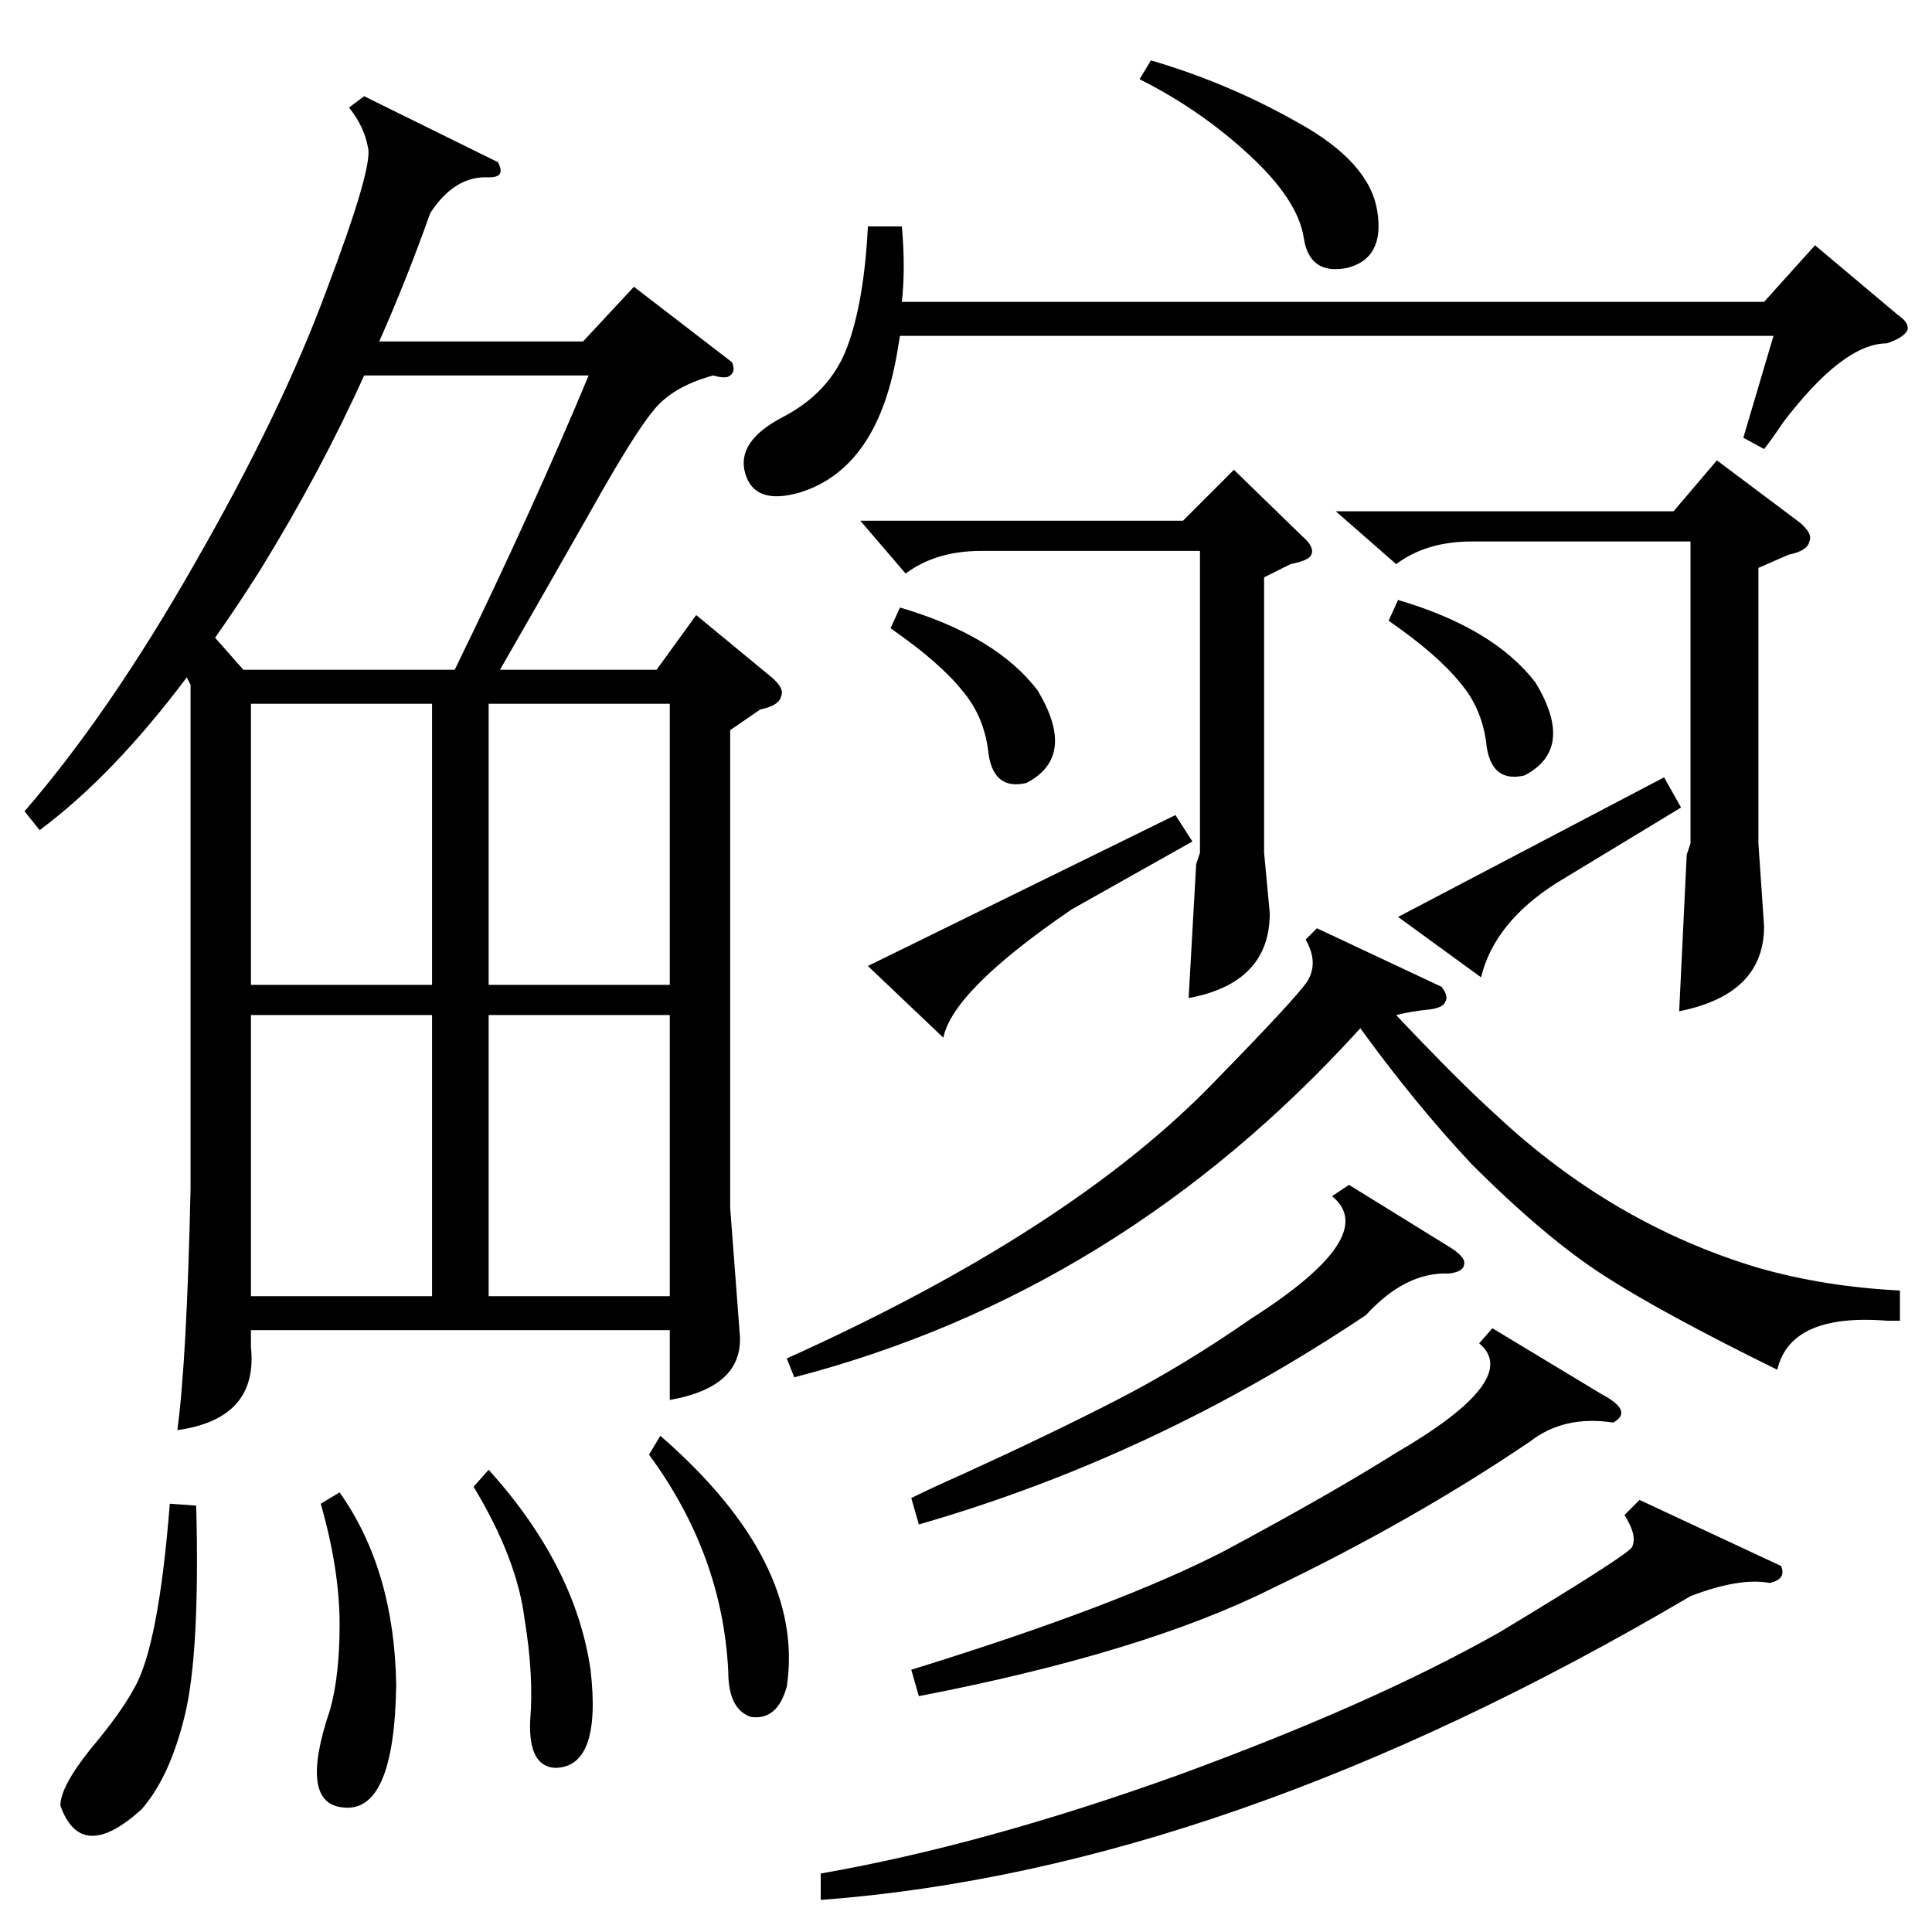 <?xml version="1.0" standalone="no"?>
<!DOCTYPE svg PUBLIC "-//W3C//DTD SVG 1.1//EN" "http://www.w3.org/Graphics/SVG/1.1/DTD/svg11.dtd" >
<svg xmlns="http://www.w3.org/2000/svg" xmlns:xlink="http://www.w3.org/1999/xlink" version="1.1" viewBox="0 -205 1024 1024">
  <g transform="matrix(1 0 0 -1 0 819)">
   <path fill="currentColor"
d="M388 832q2 -5 -1 -7q-2 -2 -9 0q-22 -6 -32 -19q-10 -12 -33 -53q-21 -37 -48 -84h83l21 29l40 -33q7 -6 5 -10q-1 -5 -11 -7l-16 -11v-253l5 -66q3 -29 -37 -36v37h-222v-9q4 -38 -39 -44q5 37 7 128v267l-2 4q-39 -52 -78 -81l-8 10q45 52 90 131q46 80 70 145
q25 66 22 76q-2 11 -10 21l8 6l71 -35q2 -4 1 -6t-6 -2q-18 1 -31 -19q-12 -34 -27 -68h108l27 29zM1007 340v-16h-7q-51 4 -58 -26q-61 30 -92 50t-70 59q-30 32 -59 72q-127 -140 -300 -185l-4 10q151 68 227 147q43 44 49 53q6 10 -1 22l6 6l66 -31q4 -5 2 -8
q-1 -3 -8 -4q-10 -1 -18 -3q31 -33 4 -4q27 -29 49 -49q62 -58 139 -81q35 -10 75 -12zM129 669h112q41 84 71 156h-119q-23 -51 -55 -103q-12 -19 -24 -36zM478 904q2 -22 0 -40h457l27 30l44 -37q6 -4 5 -8q-2 -4 -11 -7q-23 0 -55 -42q-6 -9 -10 -14l-11 6l16 54h-463
l-1 -6q-10 -64 -52 -77q-24 -7 -29 10t20 30t34 37t11 64h18zM944 194q3 -7 -6 -9q-16 3 -42 -7q-246 -145 -461 -161v14q86 15 189 52q104 38 171 76q68 41 70 45q3 6 -4 17l8 8zM229 486h-96v-149h96v149zM229 651h-96v-149h96v149zM355 486h-96v-149h96v149zM259 502h96
v149h-96v-149zM740 725l-32 28h179l23 27l44 -33q7 -6 5 -10q-1 -5 -11 -7l-16 -7v-146l3 -44q0 -36 -45 -45l4 83l2 6v160h-116q-24 0 -40 -12zM480 720l-24 28h171l27 27l36 -35q7 -6 5 -10q-1 -3 -11 -5l-14 -7v-146l3 -32q0 -37 -43 -45l4 71l2 6v160h-116
q-24 0 -40 -12zM849 285q17 -9 6 -15q-26 4 -44 -10q-62 -42 -137 -78q-68 -34 -187 -57l-4 14q110 34 166 63q56 30 91 52q67 39 44 58l7 8zM715 396l55 -34q7 -5 6 -8q0 -4 -8 -5q-23 1 -44 -22q-112 -75 -237 -111l-4 14q10 5 28 13q46 21 81 39t71 43q69 44 43 65z
M104 226q2 -78 -6 -111t-23 -50q-32 -29 -43 2q0 10 16 30q16 19 23 32q13 22 19 98zM568 542q-63 -43 -68 -68l-40 38l163 80l9 -14zM170 227l10 6q29 -41 30 -102q-1 -68 -28 -65q-24 2 -7 52q5 18 5 45q0 29 -10 64zM610 992q41 -12 78 -33q38 -21 42 -47q4 -25 -16 -30
q-20 -4 -23 16t-29 44t-58 40zM251 236l8 9q46 -51 54 -106q6 -52 -19 -52q-14 1 -13 25q2 24 -3 54q-4 32 -27 70zM344 253l6 10q77 -67 67 -133q-5 -18 -19 -16q-12 4 -12 24q-3 62 -42 115zM825 556q-33 -21 -40 -50l-44 32l141 74l9 -16zM736 695l5 11q51 -15 73 -44
q21 -35 -6 -49q-17 -4 -20 15q-2 20 -14 34q-12 15 -38 33zM472 691l5 11q51 -15 73 -44q21 -35 -6 -49q-17 -4 -20 15q-2 20 -14 34q-12 15 -38 33z" />
  </g>

</svg>
